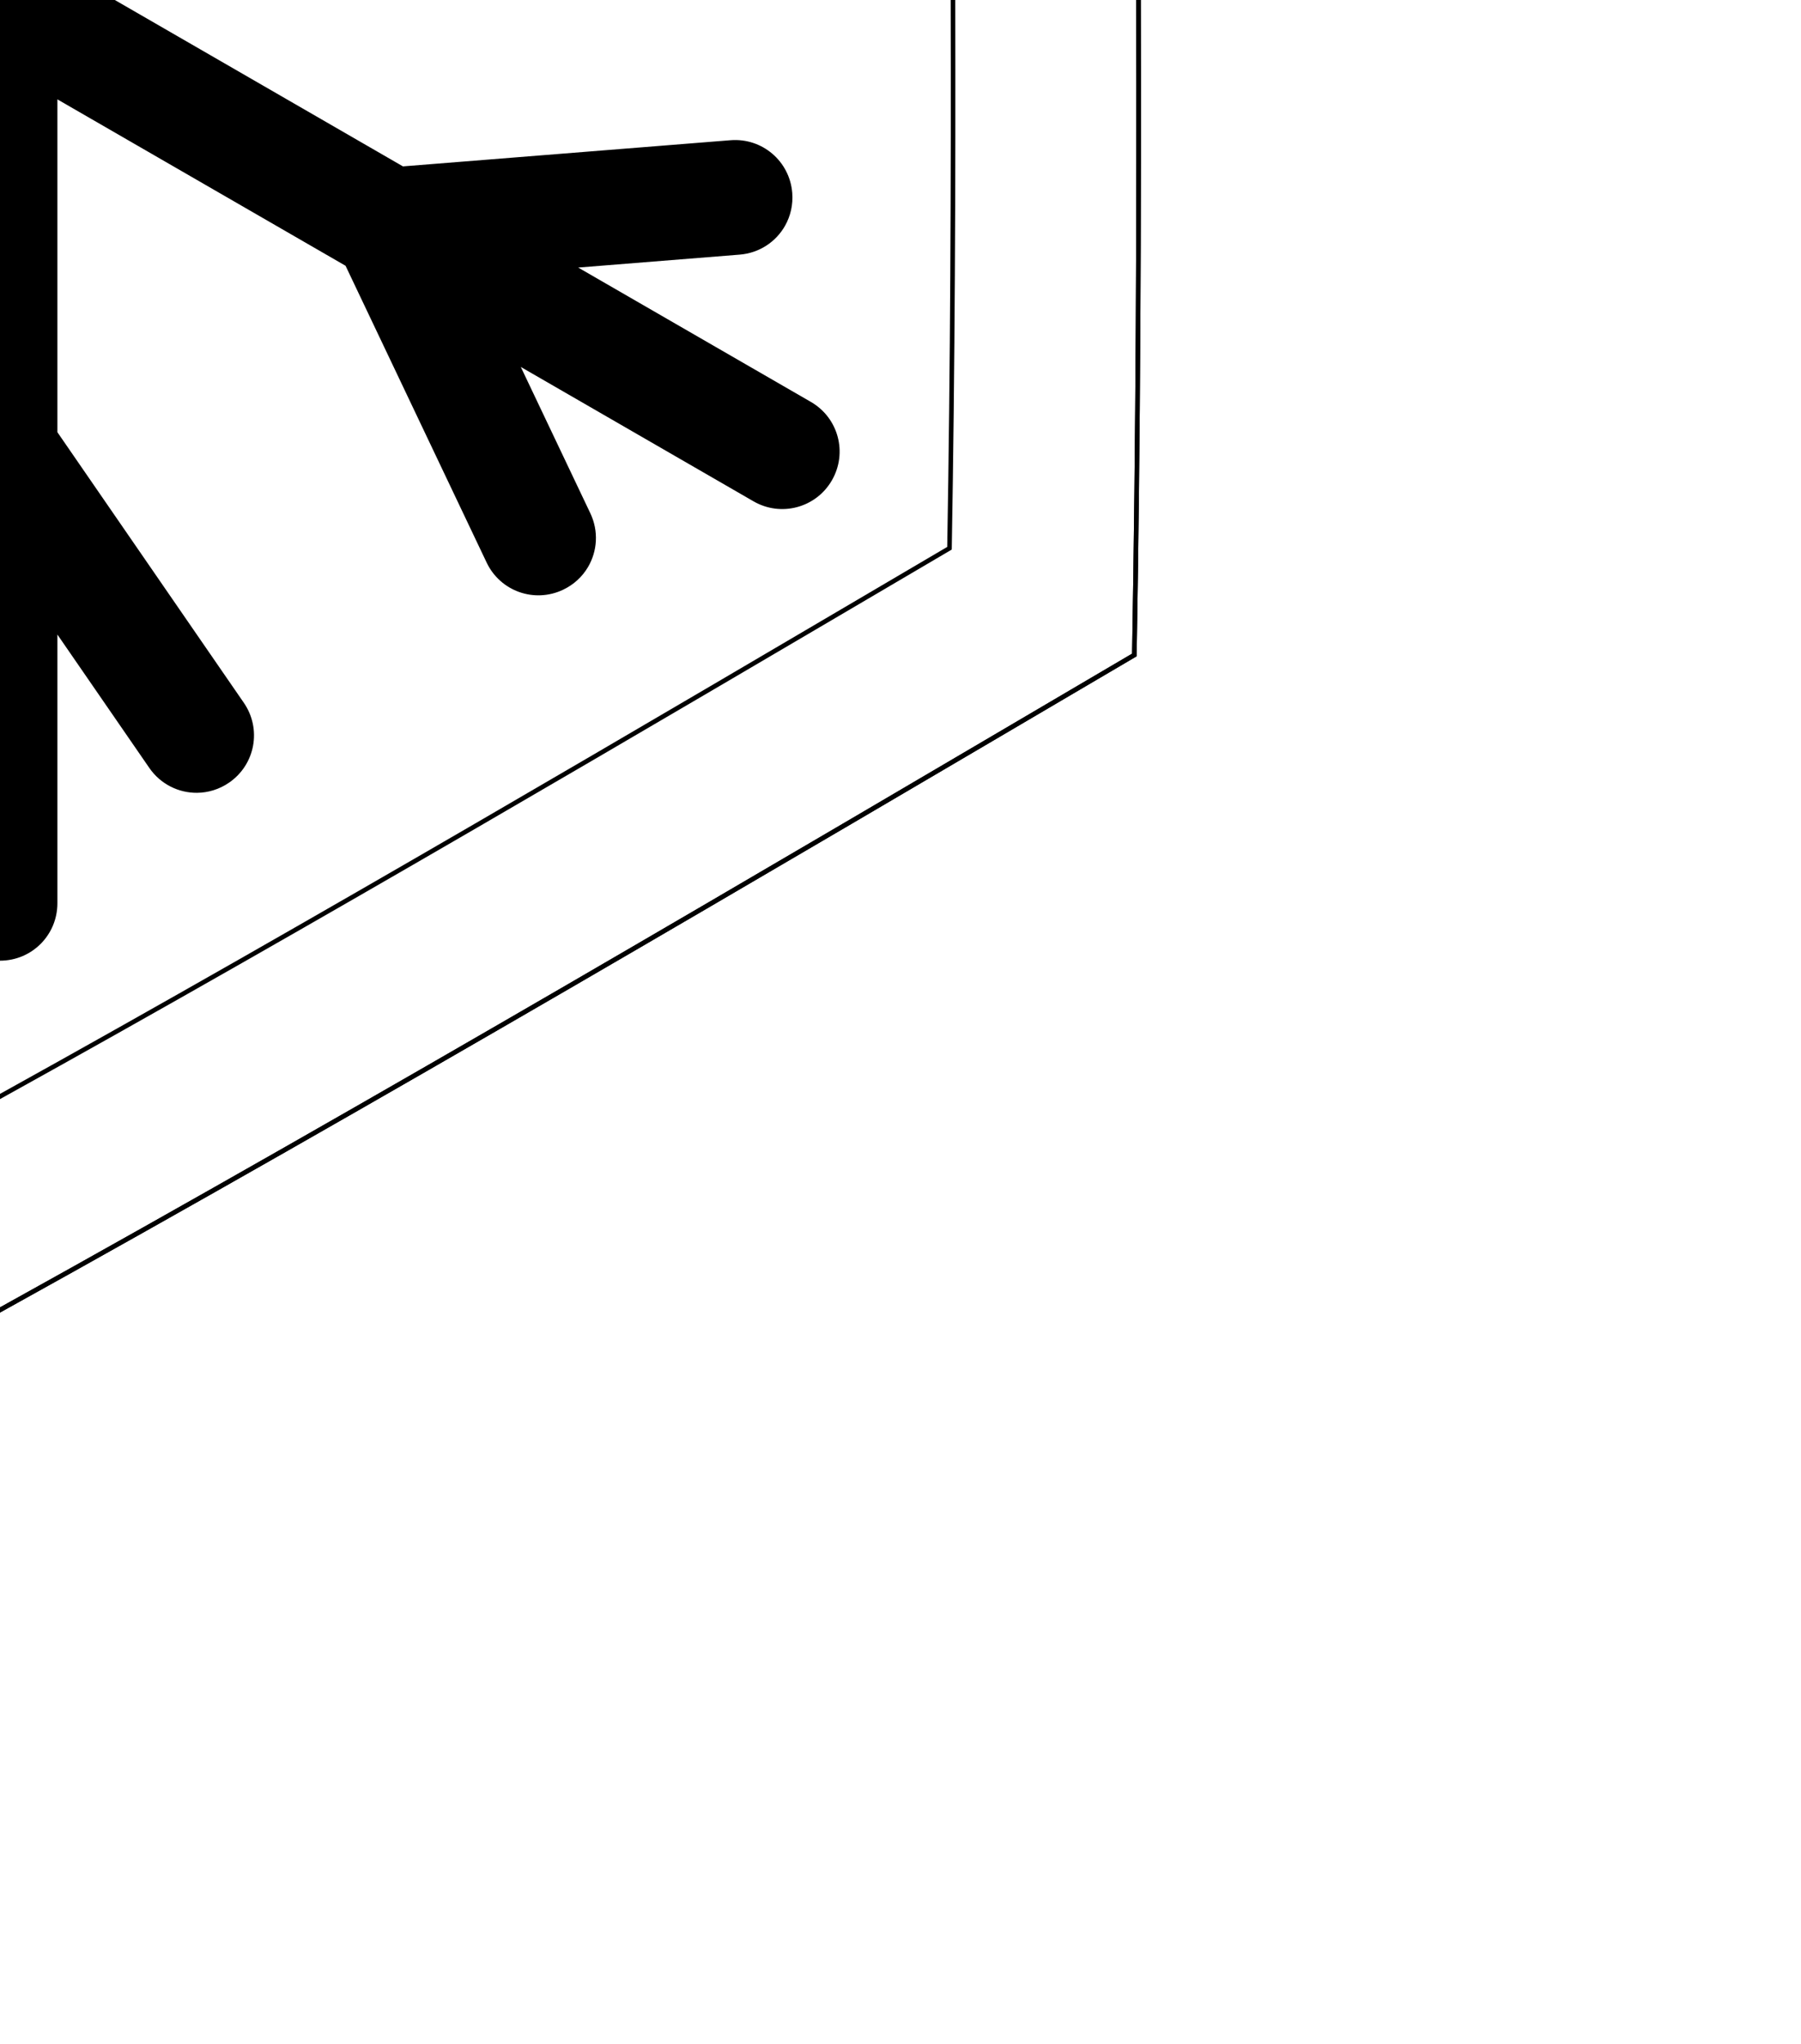 <?xml version="1.0" encoding="UTF-8" standalone="no"?>
<!-- Created with Inkscape (http://www.inkscape.org/) -->

<svg
   id="svg2"
   sodipodi:docname="ragnarok_token.svg"
   viewBox="0 0 384.48 436.29"
   version="1.1"
   inkscape:version="1.2.2 (732a01da63, 2022-12-09)"
   xmlns:inkscape="http://www.inkscape.org/namespaces/inkscape"
   xmlns:sodipodi="http://sodipodi.sourceforge.net/DTD/sodipodi-0.dtd"
   xmlns="http://www.w3.org/2000/svg"
   xmlns:svg="http://www.w3.org/2000/svg"
   xmlns:rdf="http://www.w3.org/1999/02/22-rdf-syntax-ns#"
   xmlns:cc="http://creativecommons.org/ns#"
   xmlns:dc="http://purl.org/dc/elements/1.1/">
  <defs
     id="defs18" />
  <title
     id="title3324">Snowflake (Monchrome; Icon)</title>
  <sodipodi:namedview
     id="base"
     bordercolor="#666666"
     inkscape:pageshadow="2"
     inkscape:window-y="-11"
     fit-margin-left="0"
     pagecolor="#ffffff"
     inkscape:window-height="1494"
     inkscape:window-maximized="1"
     inkscape:zoom="1.4"
     inkscape:window-x="-11"
     showgrid="false"
     borderopacity="1.0"
     inkscape:current-layer="layer1"
     inkscape:cx="-105.71429"
     inkscape:cy="-5"
     fit-margin-top="0"
     fit-margin-right="0"
     fit-margin-bottom="0"
     inkscape:window-width="2560"
     inkscape:pageopacity="0.0"
     inkscape:document-units="px"
     inkscape:showpageshadow="2"
     inkscape:pagecheckerboard="0"
     inkscape:deskcolor="#d1d1d1" />
  <g
     id="layer1"
     inkscape:label="Layer 1"
     inkscape:groupmode="layer"
     transform="translate(-117.39 -169.95)">
    <path
       id="path8393"
       style="fill:none;stroke:#000000;stroke-width:0.975;stroke-dasharray:none"
       d="m 117.39,-109.673 c -81.537,45.196 -161.809,92.563 -242.162,139.811 -1.628,93.212 -0.741,186.413 0,279.625 79.909,48.015 161.068,93.847 242.162,139.811 81.537,-45.196 161.809,-92.563 242.162,-139.811 1.628,-93.212 0.741,-186.413 0,-279.625 C 279.643,-17.877 198.484,-63.709 117.39,-109.673 Z"
       sodipodi:nodetypes="ccccccc" />
    <path
       id="path398"
       style="fill:none;stroke:#000000;stroke-width:0.975;stroke-dasharray:none"
       d="M 117.39 -109.673 C 35.853 -64.477 -44.419 -17.11 -124.772 30.137 C -126.401 123.349 -125.514 216.55 -124.772 309.762 C -44.863 357.777 36.296 403.609 117.39 449.573 C 198.927 404.377 279.199 357.01 359.552 309.762 C 361.181 216.551 360.294 123.35 359.552 30.137 C 279.643 -17.877 198.484 -63.709 117.39 -109.673 z M 117.39 -64.105 C 185.269 -25.632 253.2 12.733 320.087 52.923 C 320.708 130.945 321.45 208.956 320.087 286.977 C 252.829 326.525 185.639 366.175 117.39 404.005 C 49.511 365.532 -18.42 327.167 -85.307 286.977 C -85.928 208.956 -86.67 130.944 -85.307 52.923 C -18.049 13.375 49.141 -26.275 117.39 -64.105 z " />
    <path
       id="path3210"
       style="fill:#000000;stroke-width:1;stroke-dasharray:none"
       inkscape:connector-curvature="0"
       d="m 117.391,-35.12 c 6.788,0 12.25,5.463 12.25,12.251 V 34.497 L 149.262,6.032 c 2.407,-3.493 6.277,-5.355 10.207,-5.316 2.358,0.024 4.739,0.733 6.834,2.178 5.589,3.852 6.99,11.452 3.138,17.041 l -39.8,57.757 v 24.724 46.311 l 61.52,-35.523 30.118,-63.341 c 2.914,-6.13 10.196,-8.721 16.327,-5.807 2.299,1.093 4.105,2.805 5.304,4.835 1.999,3.384 2.324,7.66 0.503,11.491 l -14.841,31.224 49.672,-28.678 c 5.878,-3.394 13.346,-1.389 16.74,4.489 3.394,5.878 1.389,13.335 -4.489,16.729 l -49.683,28.678 34.473,2.769 c 4.229,0.338 7.774,2.753 9.704,6.176 1.158,2.054 1.733,4.476 1.53,7.013 -0.541,6.766 -6.423,11.775 -13.189,11.234 l -69.918,-5.595 -61.52,35.523 40.113,23.161 21.408,12.362 69.918,-5.584 c 6.766,-0.541 12.647,4.468 13.189,11.234 0.203,2.537 -0.371,4.959 -1.53,7.013 -1.931,3.423 -5.476,5.837 -9.704,6.176 l -34.462,2.758 49.672,28.678 c 5.878,3.394 7.883,10.861 4.489,16.74 -3.394,5.878 -10.861,7.872 -16.74,4.478 l -49.672,-28.678 14.841,31.224 c 1.821,3.831 1.496,8.119 -0.503,11.502 -1.199,2.03 -3.006,3.731 -5.304,4.824 -6.13,2.914 -13.412,0.334 -16.327,-5.796 l -30.118,-63.352 -61.52,-35.523 v 46.322 24.724 l 39.8,57.757 c 3.852,5.589 2.451,13.19 -3.138,17.041 -2.096,1.444 -4.477,2.154 -6.834,2.178 -3.93,0.039 -7.8,-1.823 -10.207,-5.316 l -19.621,-28.465 v 57.366 c 0,6.788 -5.463,12.25 -12.25,12.25 -6.788,0 -12.25,-5.463 -12.25,-12.25 v -57.366 l -19.621,28.465 c -2.407,3.493 -6.277,5.355 -10.207,5.316 -2.358,-0.024 -4.739,-0.733 -6.834,-2.178 -5.589,-3.852 -6.99,-11.452 -3.138,-17.041 L 105.141,262.209 V 237.485 191.163 l -40.124,23.161 -21.408,12.362 -30.118,63.352 c -2.914,6.13 -10.196,8.71 -16.327,5.796 -2.299,-1.093 -4.105,-2.794 -5.304,-4.824 -1.999,-3.384 -2.324,-7.671 -0.503,-11.502 l 14.852,-31.235 -49.683,28.689 c -5.878,3.394 -13.335,1.4 -16.729,-4.478 -3.394,-5.878 -1.4,-13.346 4.478,-16.74 l 49.672,-28.678 -34.462,-2.758 c -4.229,-0.338 -7.774,-2.753 -9.704,-6.176 -1.158,-2.054 -1.733,-4.476 -1.53,-7.013 0.541,-6.766 6.423,-11.775 13.189,-11.234 l 69.918,5.584 21.408,-12.362 40.124,-23.161 -61.532,-35.523 -69.918,5.595 c -6.766,0.541 -12.647,-4.468 -13.189,-11.234 -0.203,-2.537 0.371,-4.959 1.53,-7.013 1.931,-3.423 5.476,-5.837 9.704,-6.176 L -6.041,112.836 -55.725,84.147 c -5.878,-3.394 -7.872,-10.85 -4.478,-16.729 3.394,-5.878 10.85,-7.883 16.729,-4.489 L 6.209,91.618 -8.643,60.383 c -1.821,-3.831 -1.496,-8.108 0.503,-11.491 1.199,-2.03 3.006,-3.743 5.304,-4.835 6.13,-2.914 13.412,-0.323 16.327,5.807 l 30.118,63.341 61.532,35.523 V 102.416 77.692 L 65.341,19.935 c -3.852,-5.589 -2.451,-13.19 3.138,-17.041 2.096,-1.444 4.477,-2.154 6.834,-2.178 3.93,-0.039 7.8,1.823 10.207,5.316 l 19.621,28.465 v -57.366 c 0,-6.788 5.463,-12.251 12.25,-12.251 z"
       sodipodi:nodetypes="csccsccccccccccccccccsscccccccsccccccccscccccccsccsssccssccccccccccccccccsccccccccccccccccccccccccccccscc" />
  </g>
</svg>
